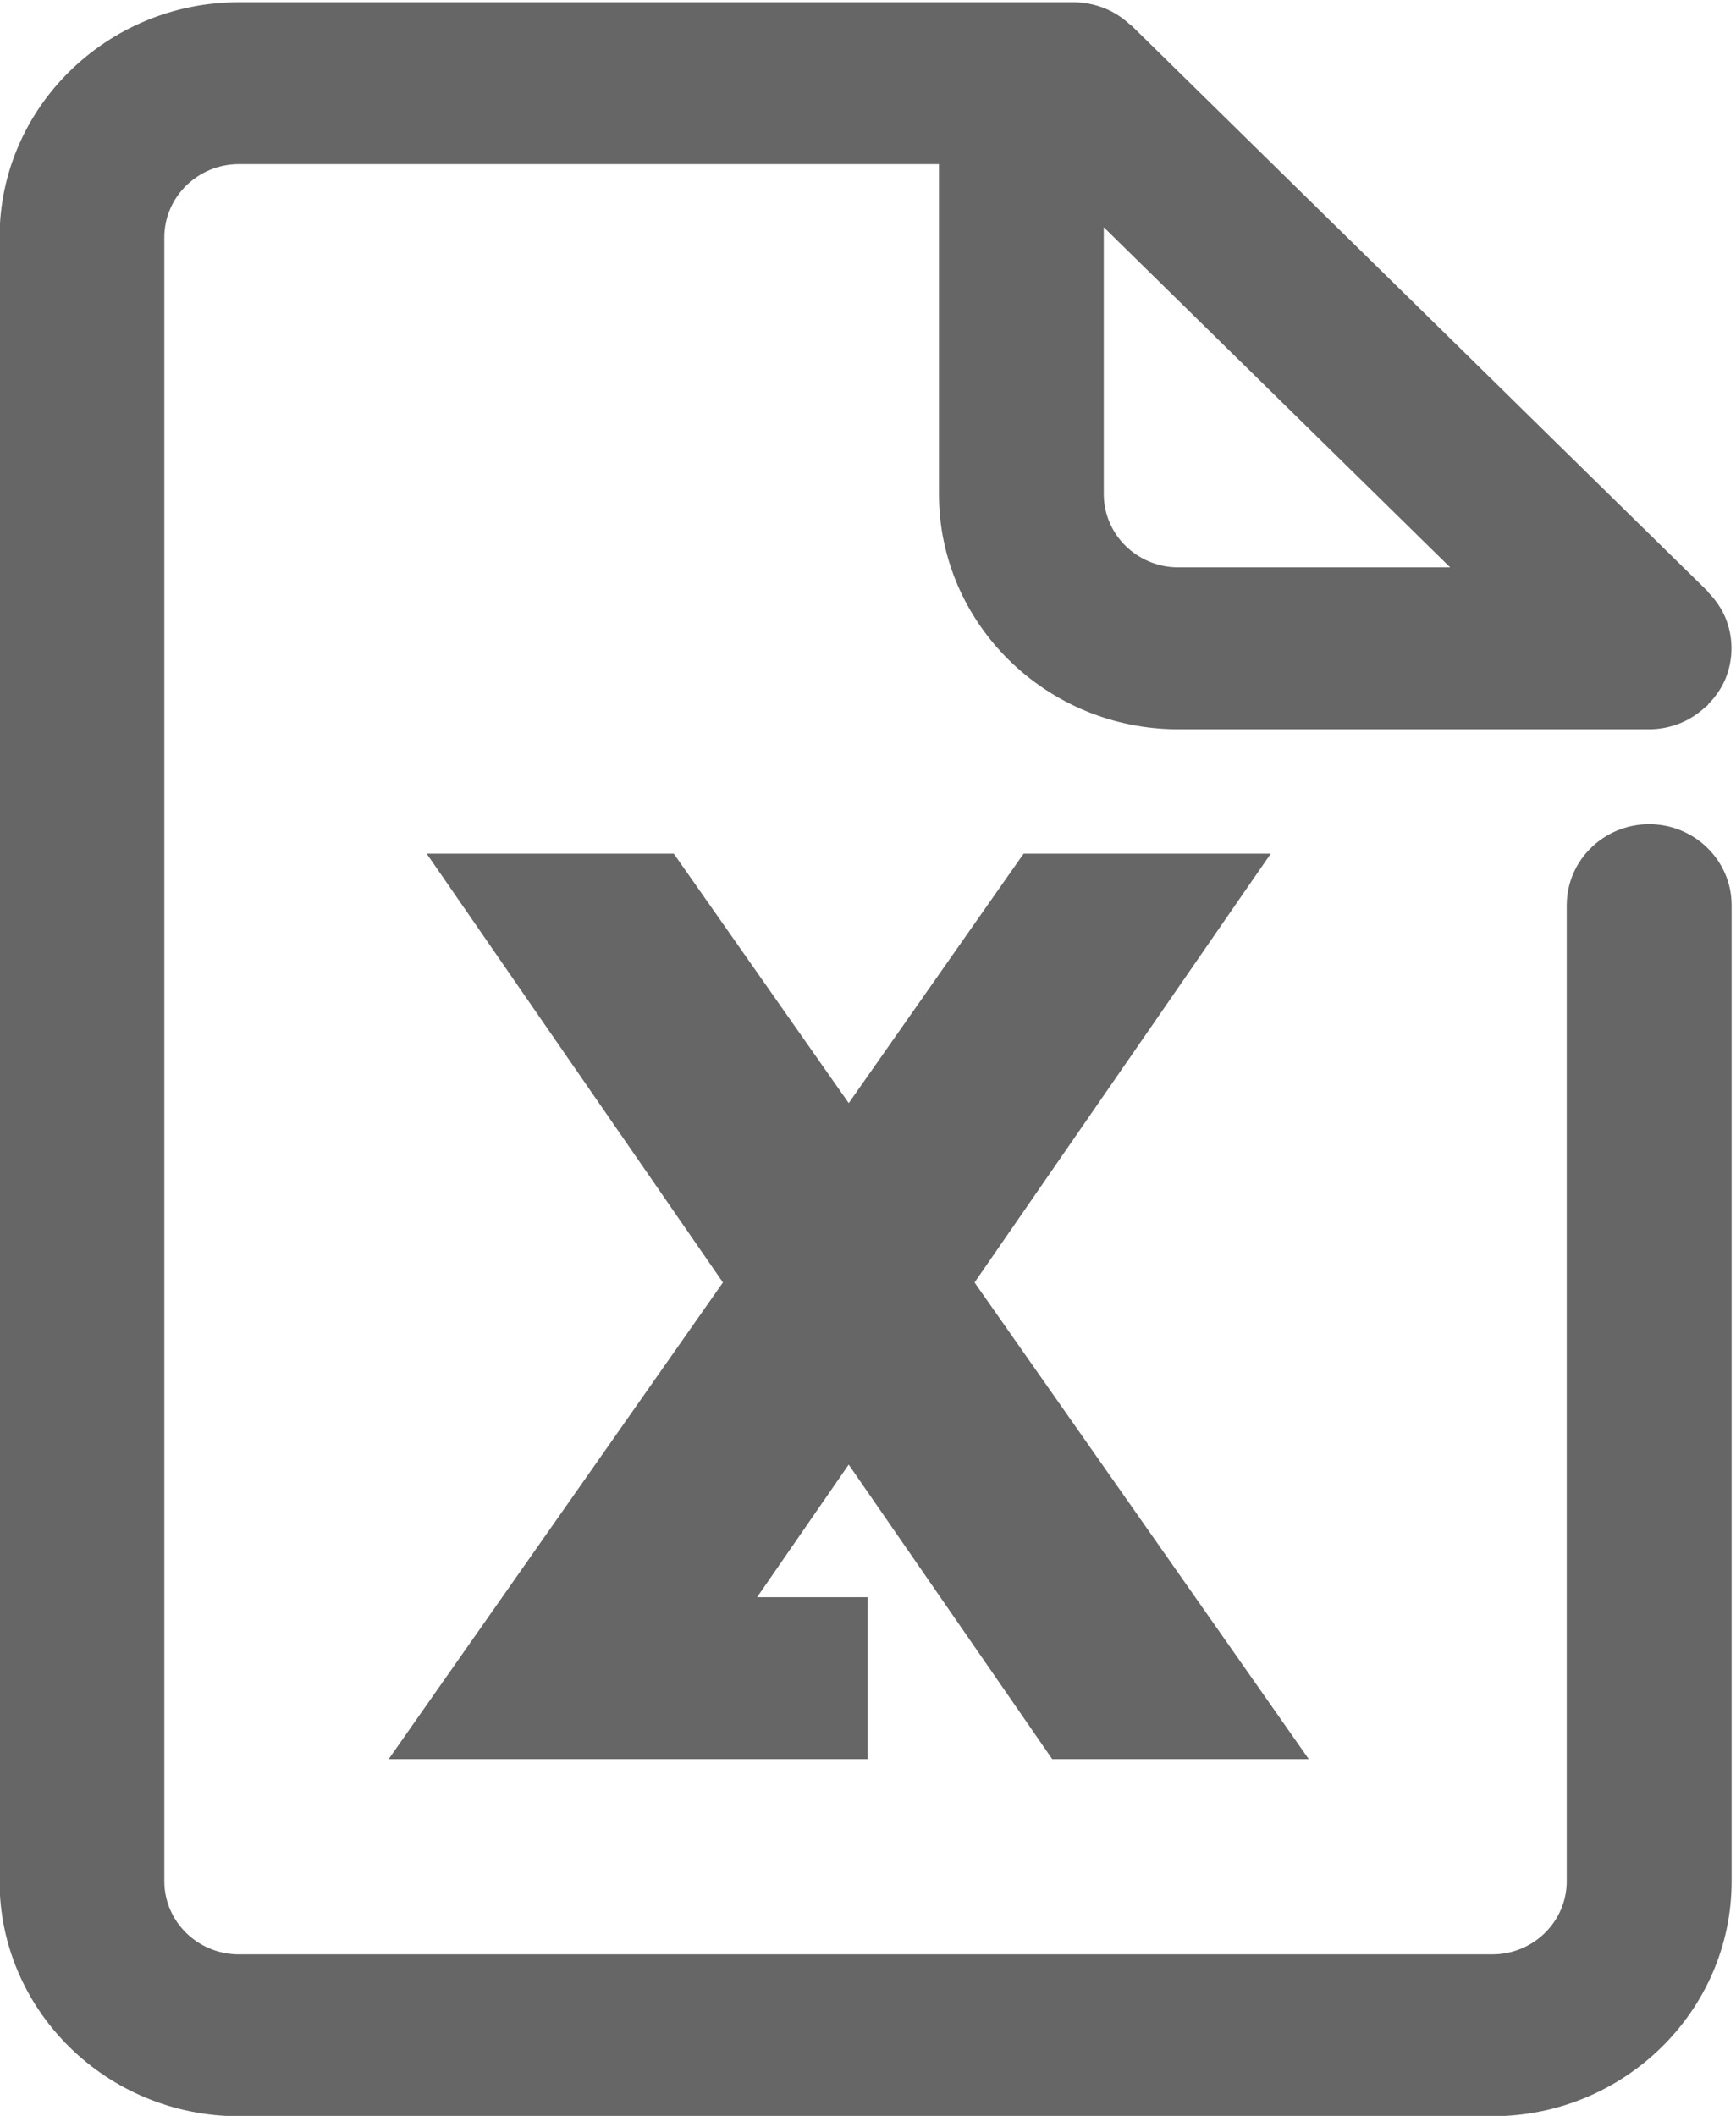 <svg xmlns="http://www.w3.org/2000/svg" xmlns:xlink="http://www.w3.org/1999/xlink" width="32px" height="39px" viewBox="0 0 32 39">
<path fill-rule="evenodd"  fill="#666"
 d="M19.396,32.424 L15.644,26.995 L13.956,29.439 L15.995,29.439 L15.995,32.424 L7.164,32.424 L13.326,23.638 L7.865,15.735 L12.420,15.735 L15.645,20.332 L18.868,15.735 L23.424,15.735 L17.964,23.638 L24.125,32.424 L19.396,32.424 ZM30.399,15.192 C31.238,15.192 31.919,15.861 31.919,16.684 L31.919,34.675 C31.919,37.062 29.940,39.006 27.507,39.006 L4.404,39.006 C1.971,39.006 -0.008,37.062 -0.008,34.675 L-0.008,4.375 C-0.008,1.987 1.971,0.041 4.404,0.041 L19.791,0.041 C19.988,0.041 20.186,0.081 20.372,0.157 C20.546,0.228 20.701,0.333 20.835,0.458 C20.844,0.467 20.856,0.469 20.865,0.479 L31.474,10.895 C31.483,10.903 31.485,10.915 31.494,10.924 C31.622,11.056 31.729,11.208 31.802,11.379 C31.955,11.744 31.955,12.155 31.802,12.520 C31.729,12.691 31.622,12.843 31.494,12.975 C31.485,12.983 31.483,12.996 31.474,13.004 C31.465,13.013 31.453,13.016 31.444,13.024 C31.309,13.150 31.155,13.255 30.981,13.326 C30.795,13.402 30.597,13.442 30.399,13.442 L21.721,13.442 C19.288,13.442 17.308,11.496 17.308,9.107 L17.308,3.025 L4.404,3.025 C3.646,3.025 3.029,3.631 3.029,4.375 L3.029,34.675 C3.029,35.418 3.646,36.023 4.404,36.023 L27.507,36.023 C28.265,36.023 28.880,35.418 28.880,34.675 L28.880,16.684 C28.880,15.861 29.561,15.192 30.399,15.192 ZM20.346,9.107 C20.346,9.853 20.962,10.458 21.721,10.458 L26.731,10.458 L20.346,4.189 L20.346,9.107 Z"/>
</svg>